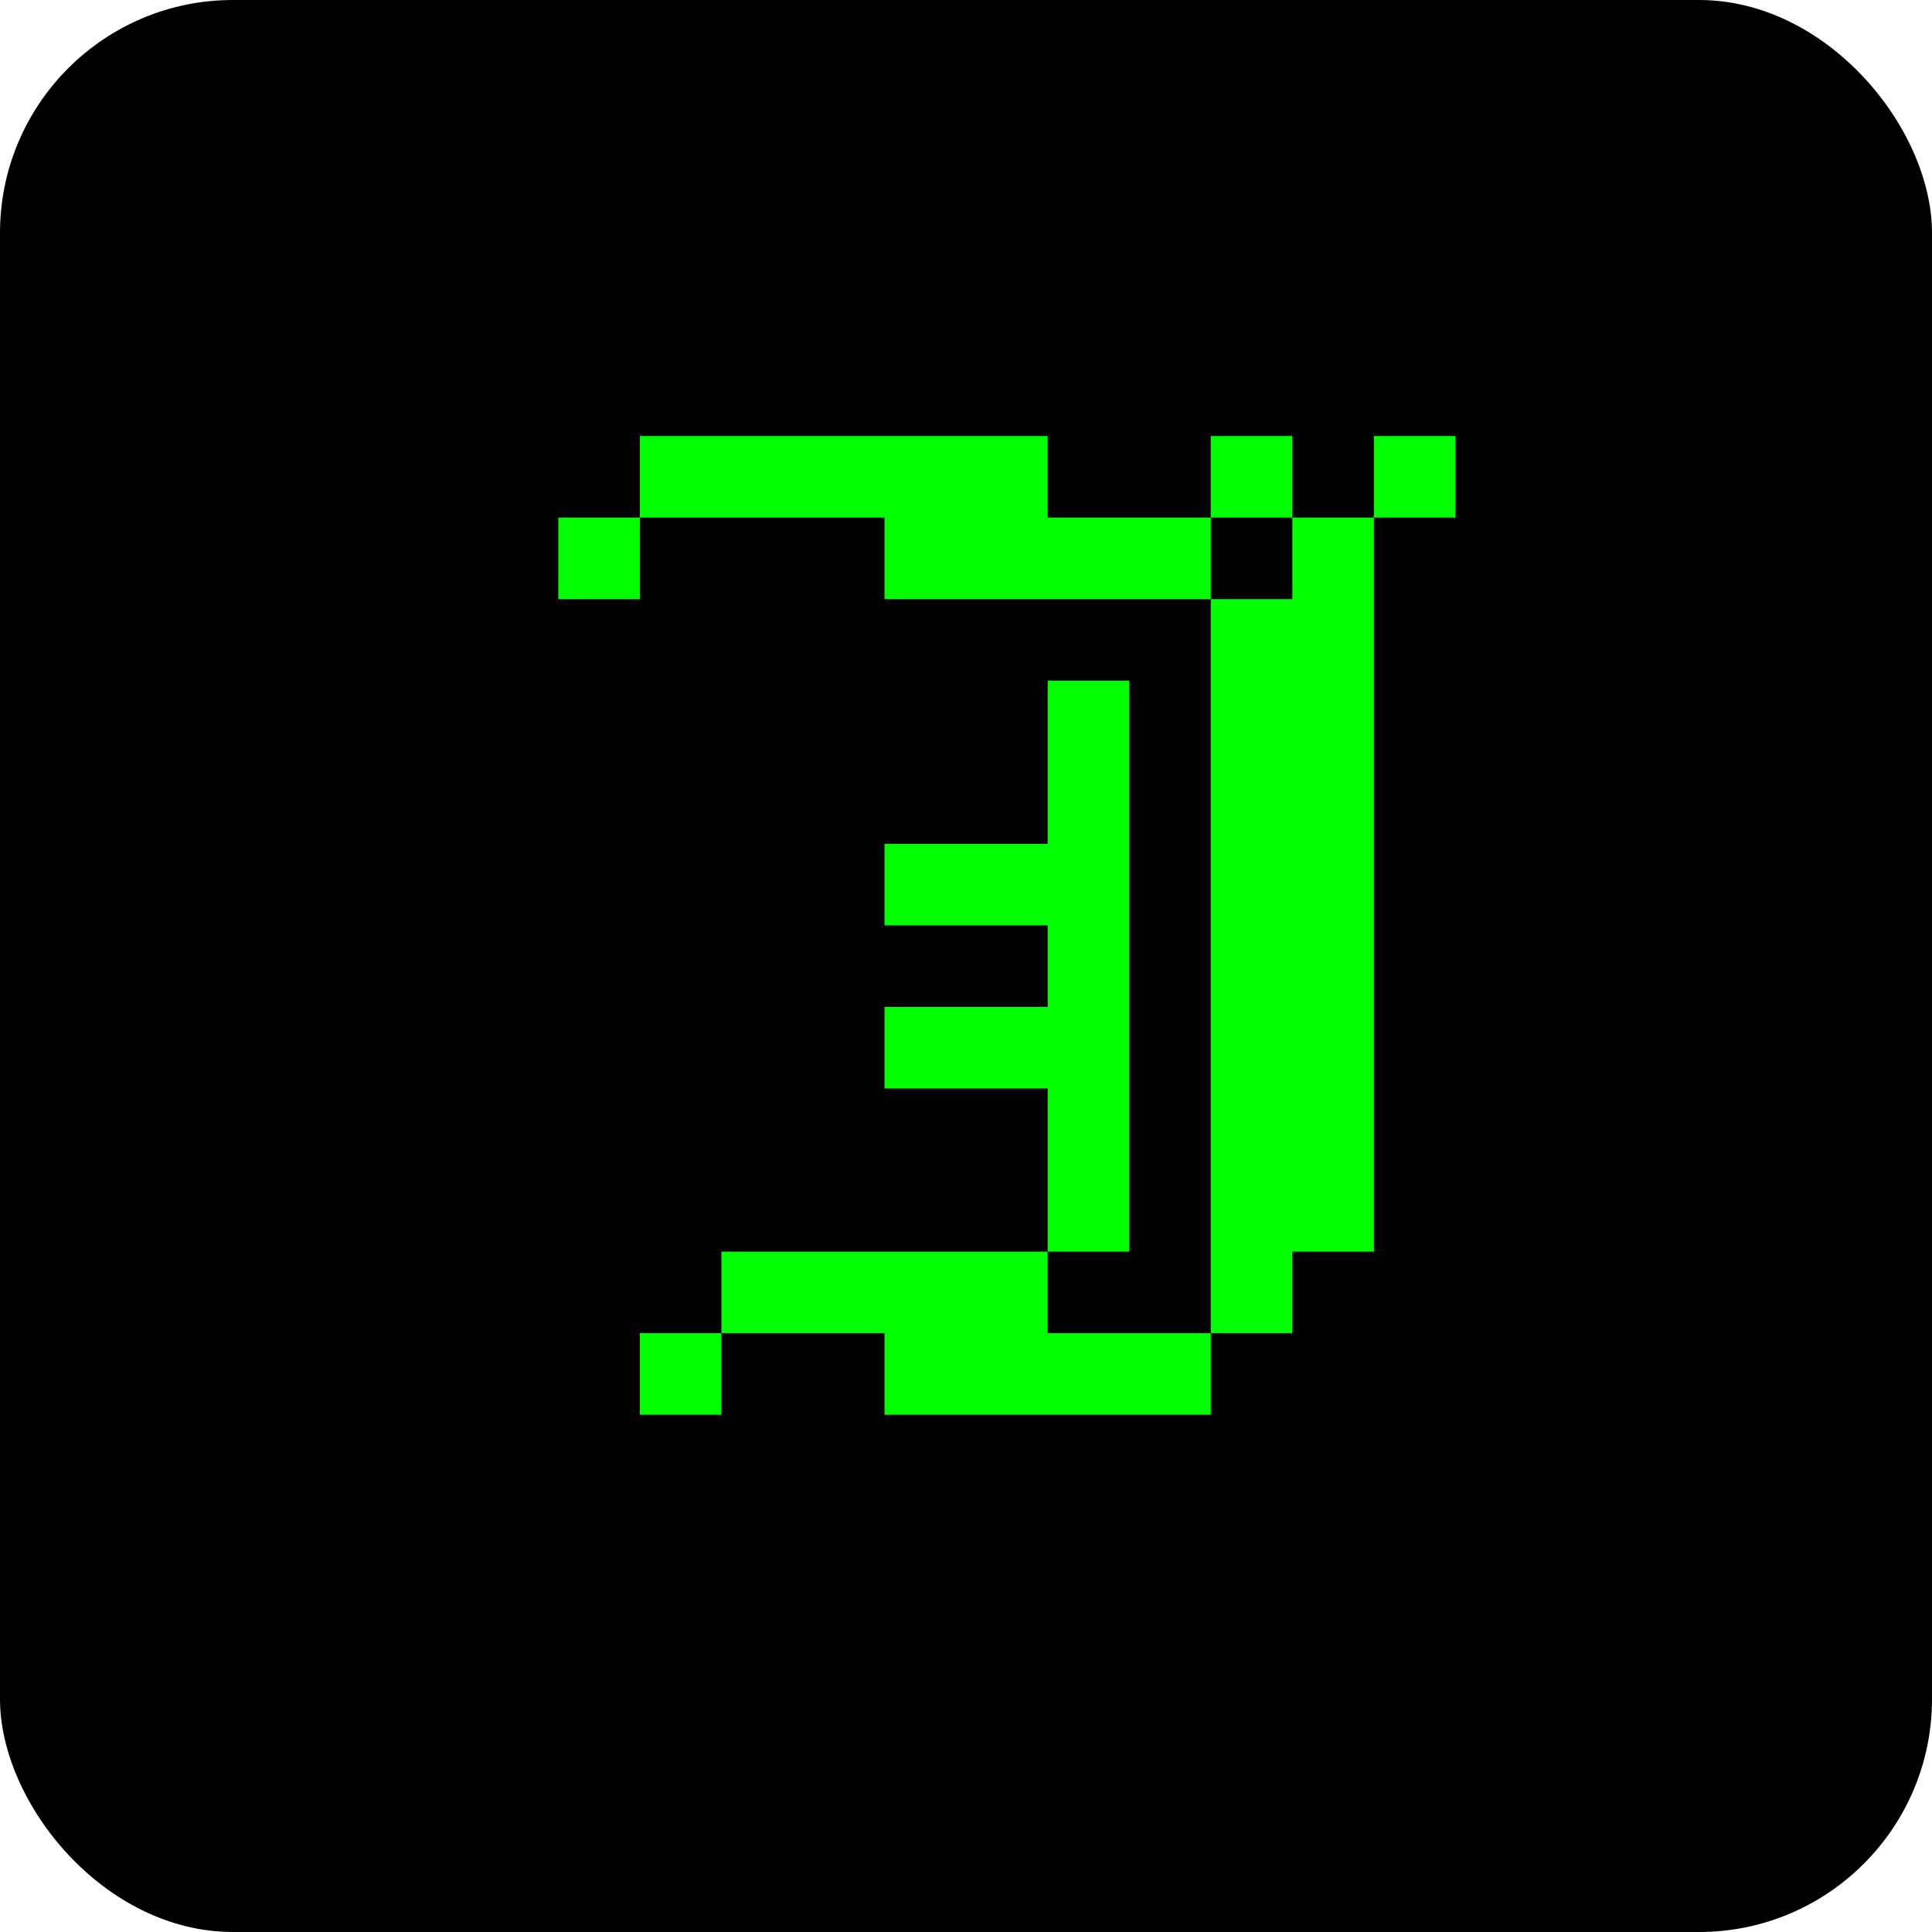 <svg width="564" height="564" viewBox="0 0 564 564" fill="none" xmlns="http://www.w3.org/2000/svg">
<rect width="564" height="564" rx="68" fill="black"/>
<path d="M162.987 151.095H186.797V174.905H162.987V151.095ZM186.797 127.286H210.606V151.095H186.797V127.286ZM210.606 127.286H234.416V151.095H210.606V127.286ZM234.416 127.286H258.225V151.095H234.416V127.286ZM258.225 127.286H282.035V151.095H258.225V127.286ZM282.035 127.286H305.844V151.095H282.035V127.286ZM282.035 151.095H305.844V174.905H282.035V151.095ZM258.225 151.095H282.035V174.905H258.225V151.095ZM305.844 151.095H329.654V174.905H305.844V151.095ZM329.654 151.095H353.463V174.905H329.654V151.095ZM353.463 127.286H377.273V151.095H353.463V127.286ZM401.083 127.286H424.892V151.095H401.083V127.286ZM377.273 151.095H401.083V174.905H377.273V151.095ZM377.273 174.905H401.083V198.714H377.273V174.905ZM353.463 174.905H377.273V198.714H353.463V174.905ZM353.463 198.714H377.273V222.524H353.463V198.714ZM377.273 198.714H401.083V222.524H377.273V198.714ZM377.273 222.524H401.083V246.333H377.273V222.524ZM377.273 246.333H401.083V270.143H377.273V246.333ZM353.463 246.333H377.273V270.143H353.463V246.333ZM353.463 222.524H377.273V246.333H353.463V222.524ZM305.844 198.714H329.654V222.524H305.844V198.714ZM305.844 222.524H329.654V246.333H305.844V222.524ZM305.844 246.333H329.654V270.143H305.844V246.333ZM305.844 270.143H329.654V293.952H305.844V270.143ZM305.844 293.952H329.654V317.762H305.844V293.952ZM305.844 317.762H329.654V341.571H305.844V317.762ZM353.463 270.143H377.273V293.952H353.463V270.143ZM377.273 270.143H401.083V293.952H377.273V270.143ZM377.273 293.952H401.083V317.762H377.273V293.952ZM353.463 293.952H377.273V317.762H353.463V293.952ZM353.463 317.762H377.273V341.571H353.463V317.762ZM377.273 317.762H401.083V341.571H377.273V317.762ZM282.035 246.333H305.844V270.143H282.035V246.333ZM258.225 246.333H282.035V270.143H258.225V246.333ZM282.035 293.952H305.844V317.762H282.035V293.952ZM258.225 293.952H282.035V317.762H258.225V293.952ZM305.844 341.571H329.654V365.381H305.844V341.571ZM282.035 365.381H305.844V389.19H282.035V365.381ZM258.225 365.381H282.035V389.19H258.225V365.381ZM234.416 365.381H258.225V389.19H234.416V365.381ZM210.606 365.381H234.416V389.19H210.606V365.381ZM186.797 389.19H210.606V413H186.797V389.19ZM258.225 389.19H282.035V413H258.225V389.19ZM282.035 389.19H305.844V413H282.035V389.19ZM305.844 389.19H329.654V413H305.844V389.19ZM329.654 389.19H353.463V413H329.654V389.19ZM353.463 365.381H377.273V389.19H353.463V365.381ZM353.463 341.571H377.273V365.381H353.463V341.571ZM377.273 341.571H401.083V365.381H377.273V341.571Z" fill="#00FF00"/>
</svg>
